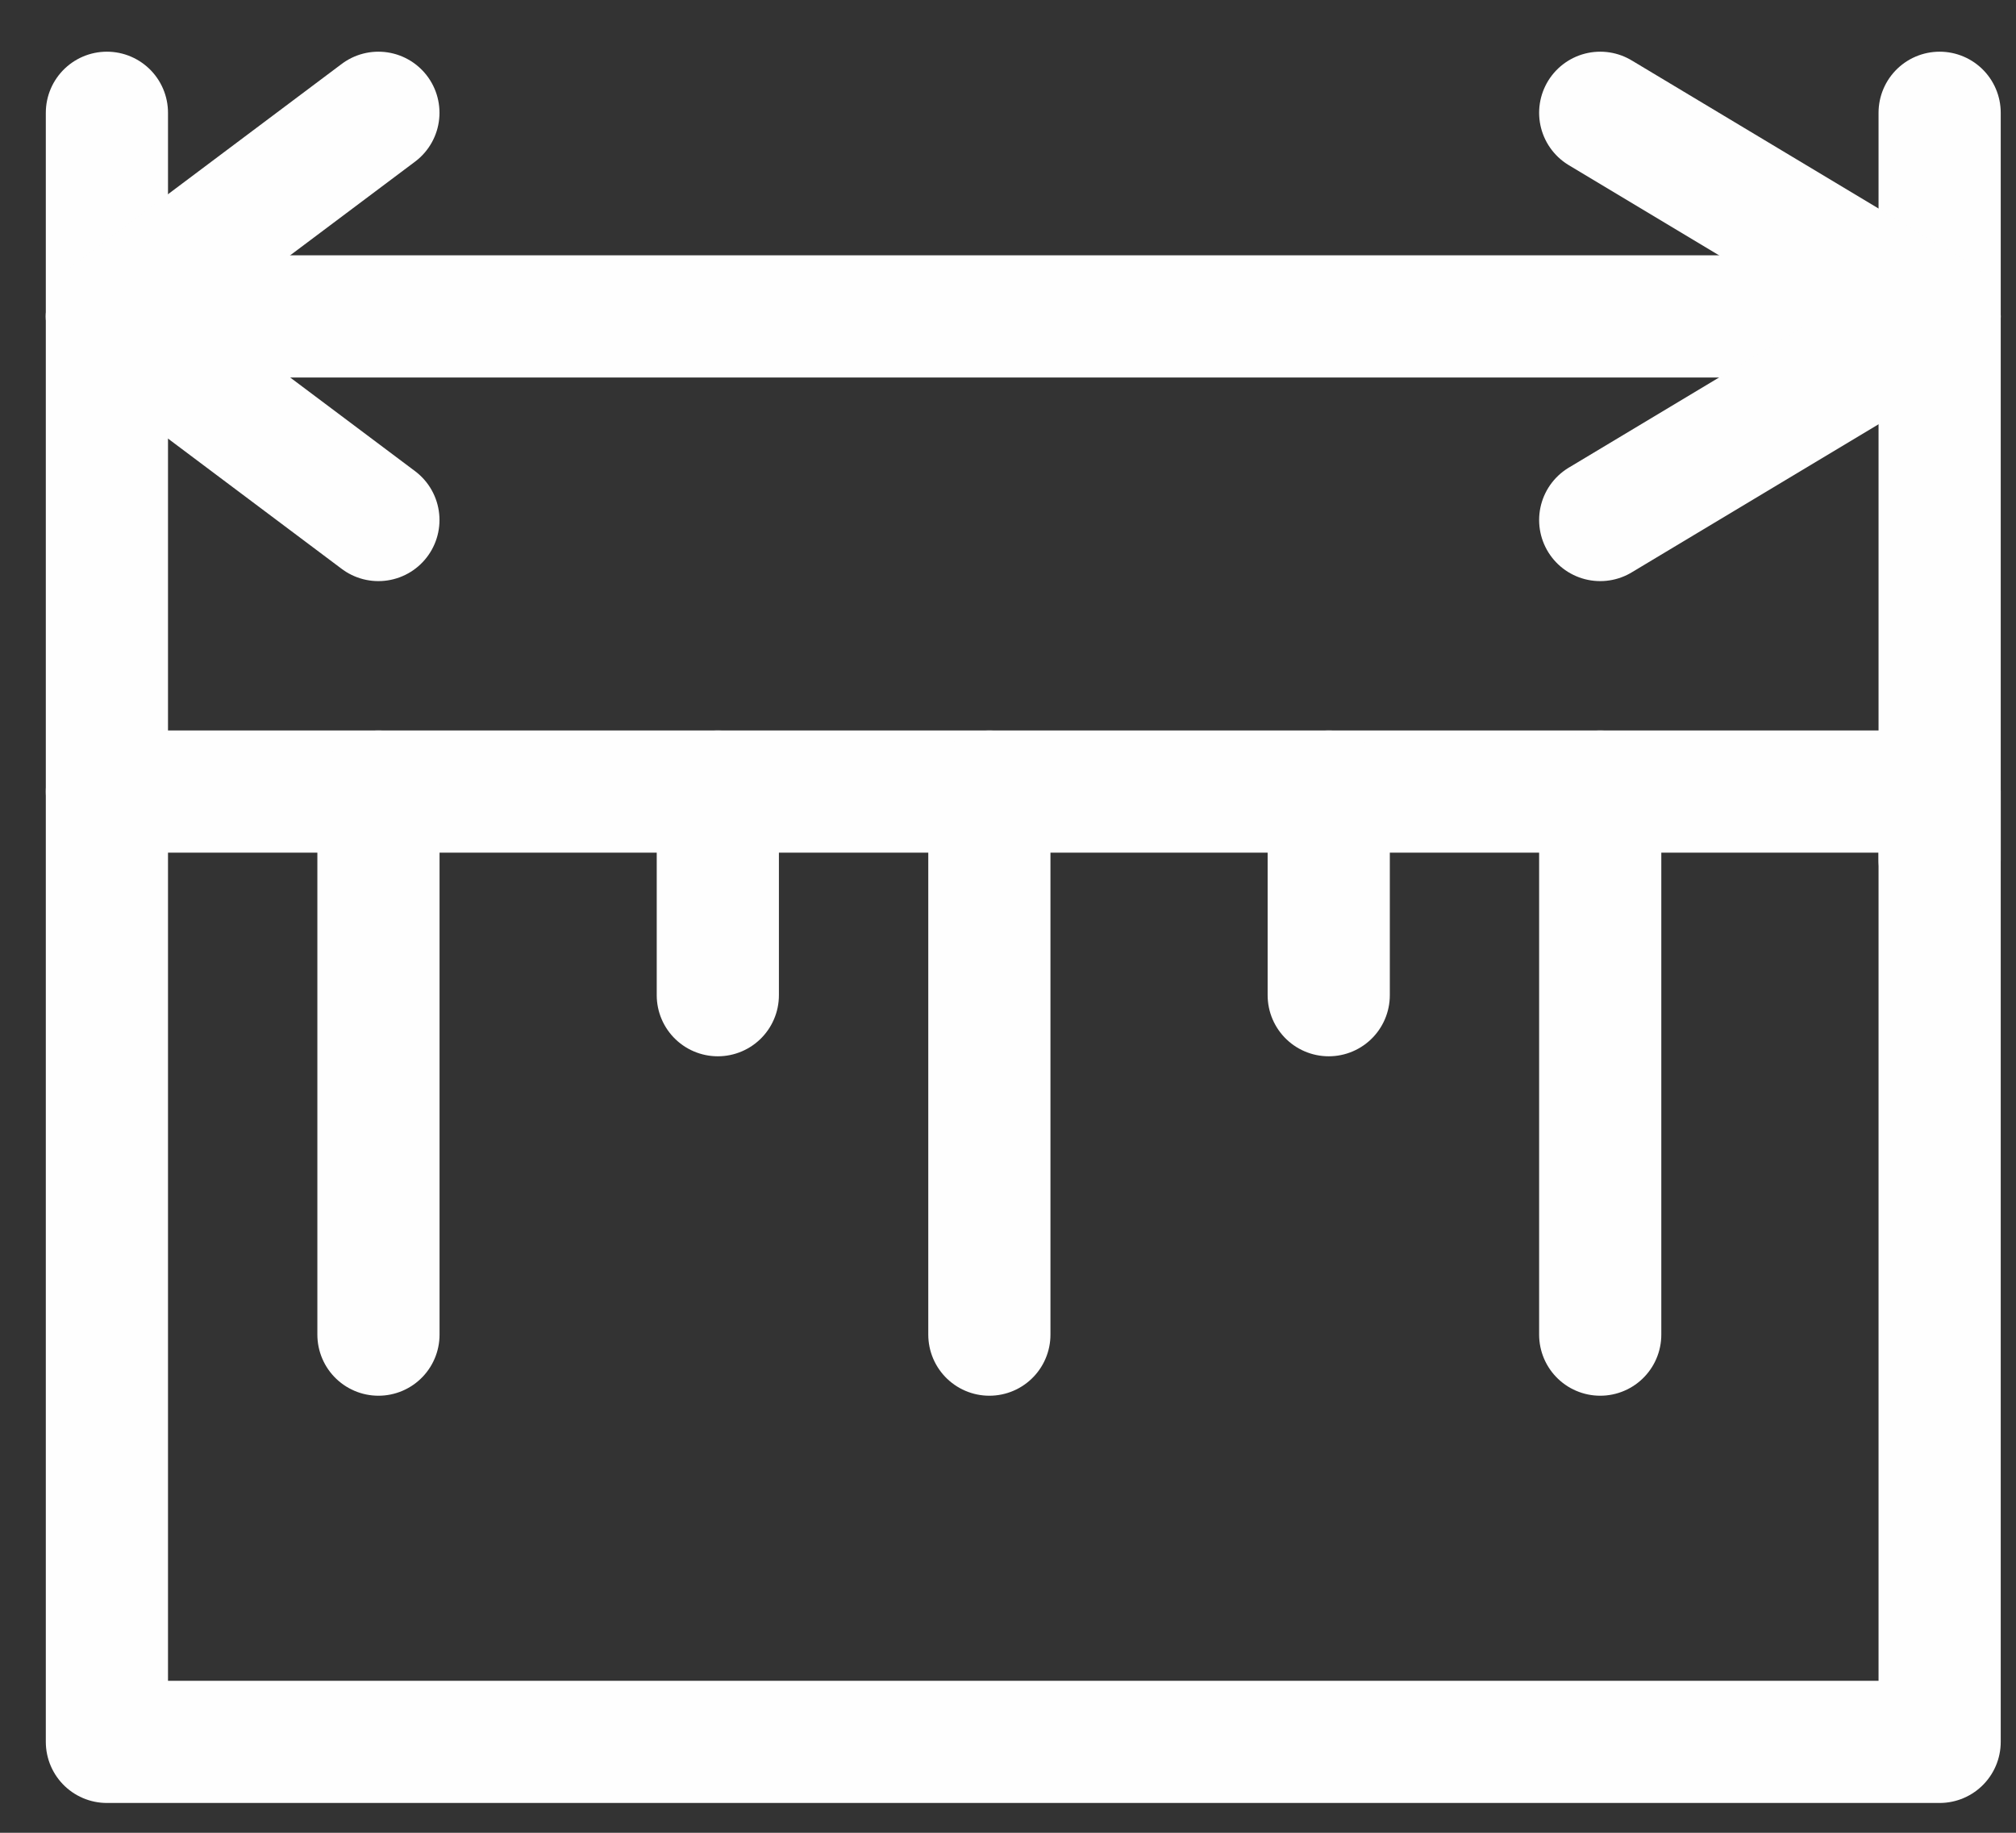 <svg width="33" height="30" viewBox="0 0 33 30" fill="none" xmlns="http://www.w3.org/2000/svg">
<rect x="0" y="0" width="33" height="30" fill="#333333" stroke="none"/>
<path d="M31.75 12.957H1.75V28.512H31.75V12.957Z" stroke="#FEFEFE" stroke-width="2" stroke-miterlimit="22.926" stroke-linecap="round" stroke-linejoin="round"/>
<path d="M6.195 12.957V21.846" stroke="#FEFEFE" stroke-width="2" stroke-miterlimit="22.926" stroke-linecap="round" stroke-linejoin="round"/>
<path d="M11.75 12.957V16.29" stroke="#FEFEFE" stroke-width="2" stroke-miterlimit="22.926" stroke-linecap="round" stroke-linejoin="round"/>
<path d="M16.195 12.957V21.846" stroke="#FEFEFE" stroke-width="2" stroke-miterlimit="22.926" stroke-linecap="round" stroke-linejoin="round"/>
<path d="M21.75 12.957V16.29" stroke="#FEFEFE" stroke-width="2" stroke-miterlimit="22.926" stroke-linecap="round" stroke-linejoin="round"/>
<path d="M26.194 12.957V21.846" stroke="#FEFEFE" stroke-width="2" stroke-miterlimit="22.926" stroke-linecap="round" stroke-linejoin="round"/>
<path d="M1.75 12.957V1.846" stroke="#FEFEFE" stroke-width="2" stroke-miterlimit="22.926" stroke-linecap="round" stroke-linejoin="round"/>
<path d="M31.75 14.068V1.846" stroke="#FEFEFE" stroke-width="2" stroke-miterlimit="22.926" stroke-linecap="round" stroke-linejoin="round"/>
<path d="M1.75 5.179H31.75" stroke="#FEFEFE" stroke-width="2" stroke-miterlimit="22.926" stroke-linecap="round" stroke-linejoin="round"/>
<path d="M6.194 1.846L1.75 5.179L6.194 8.512" stroke="#FEFEFE" stroke-width="2" stroke-miterlimit="22.926" stroke-linecap="round" stroke-linejoin="round"/>
<path d="M26.194 1.846L31.75 5.179L26.194 8.512" stroke="#FEFEFE" stroke-width="2" stroke-miterlimit="22.926" stroke-linecap="round" stroke-linejoin="round"/>
</svg>
